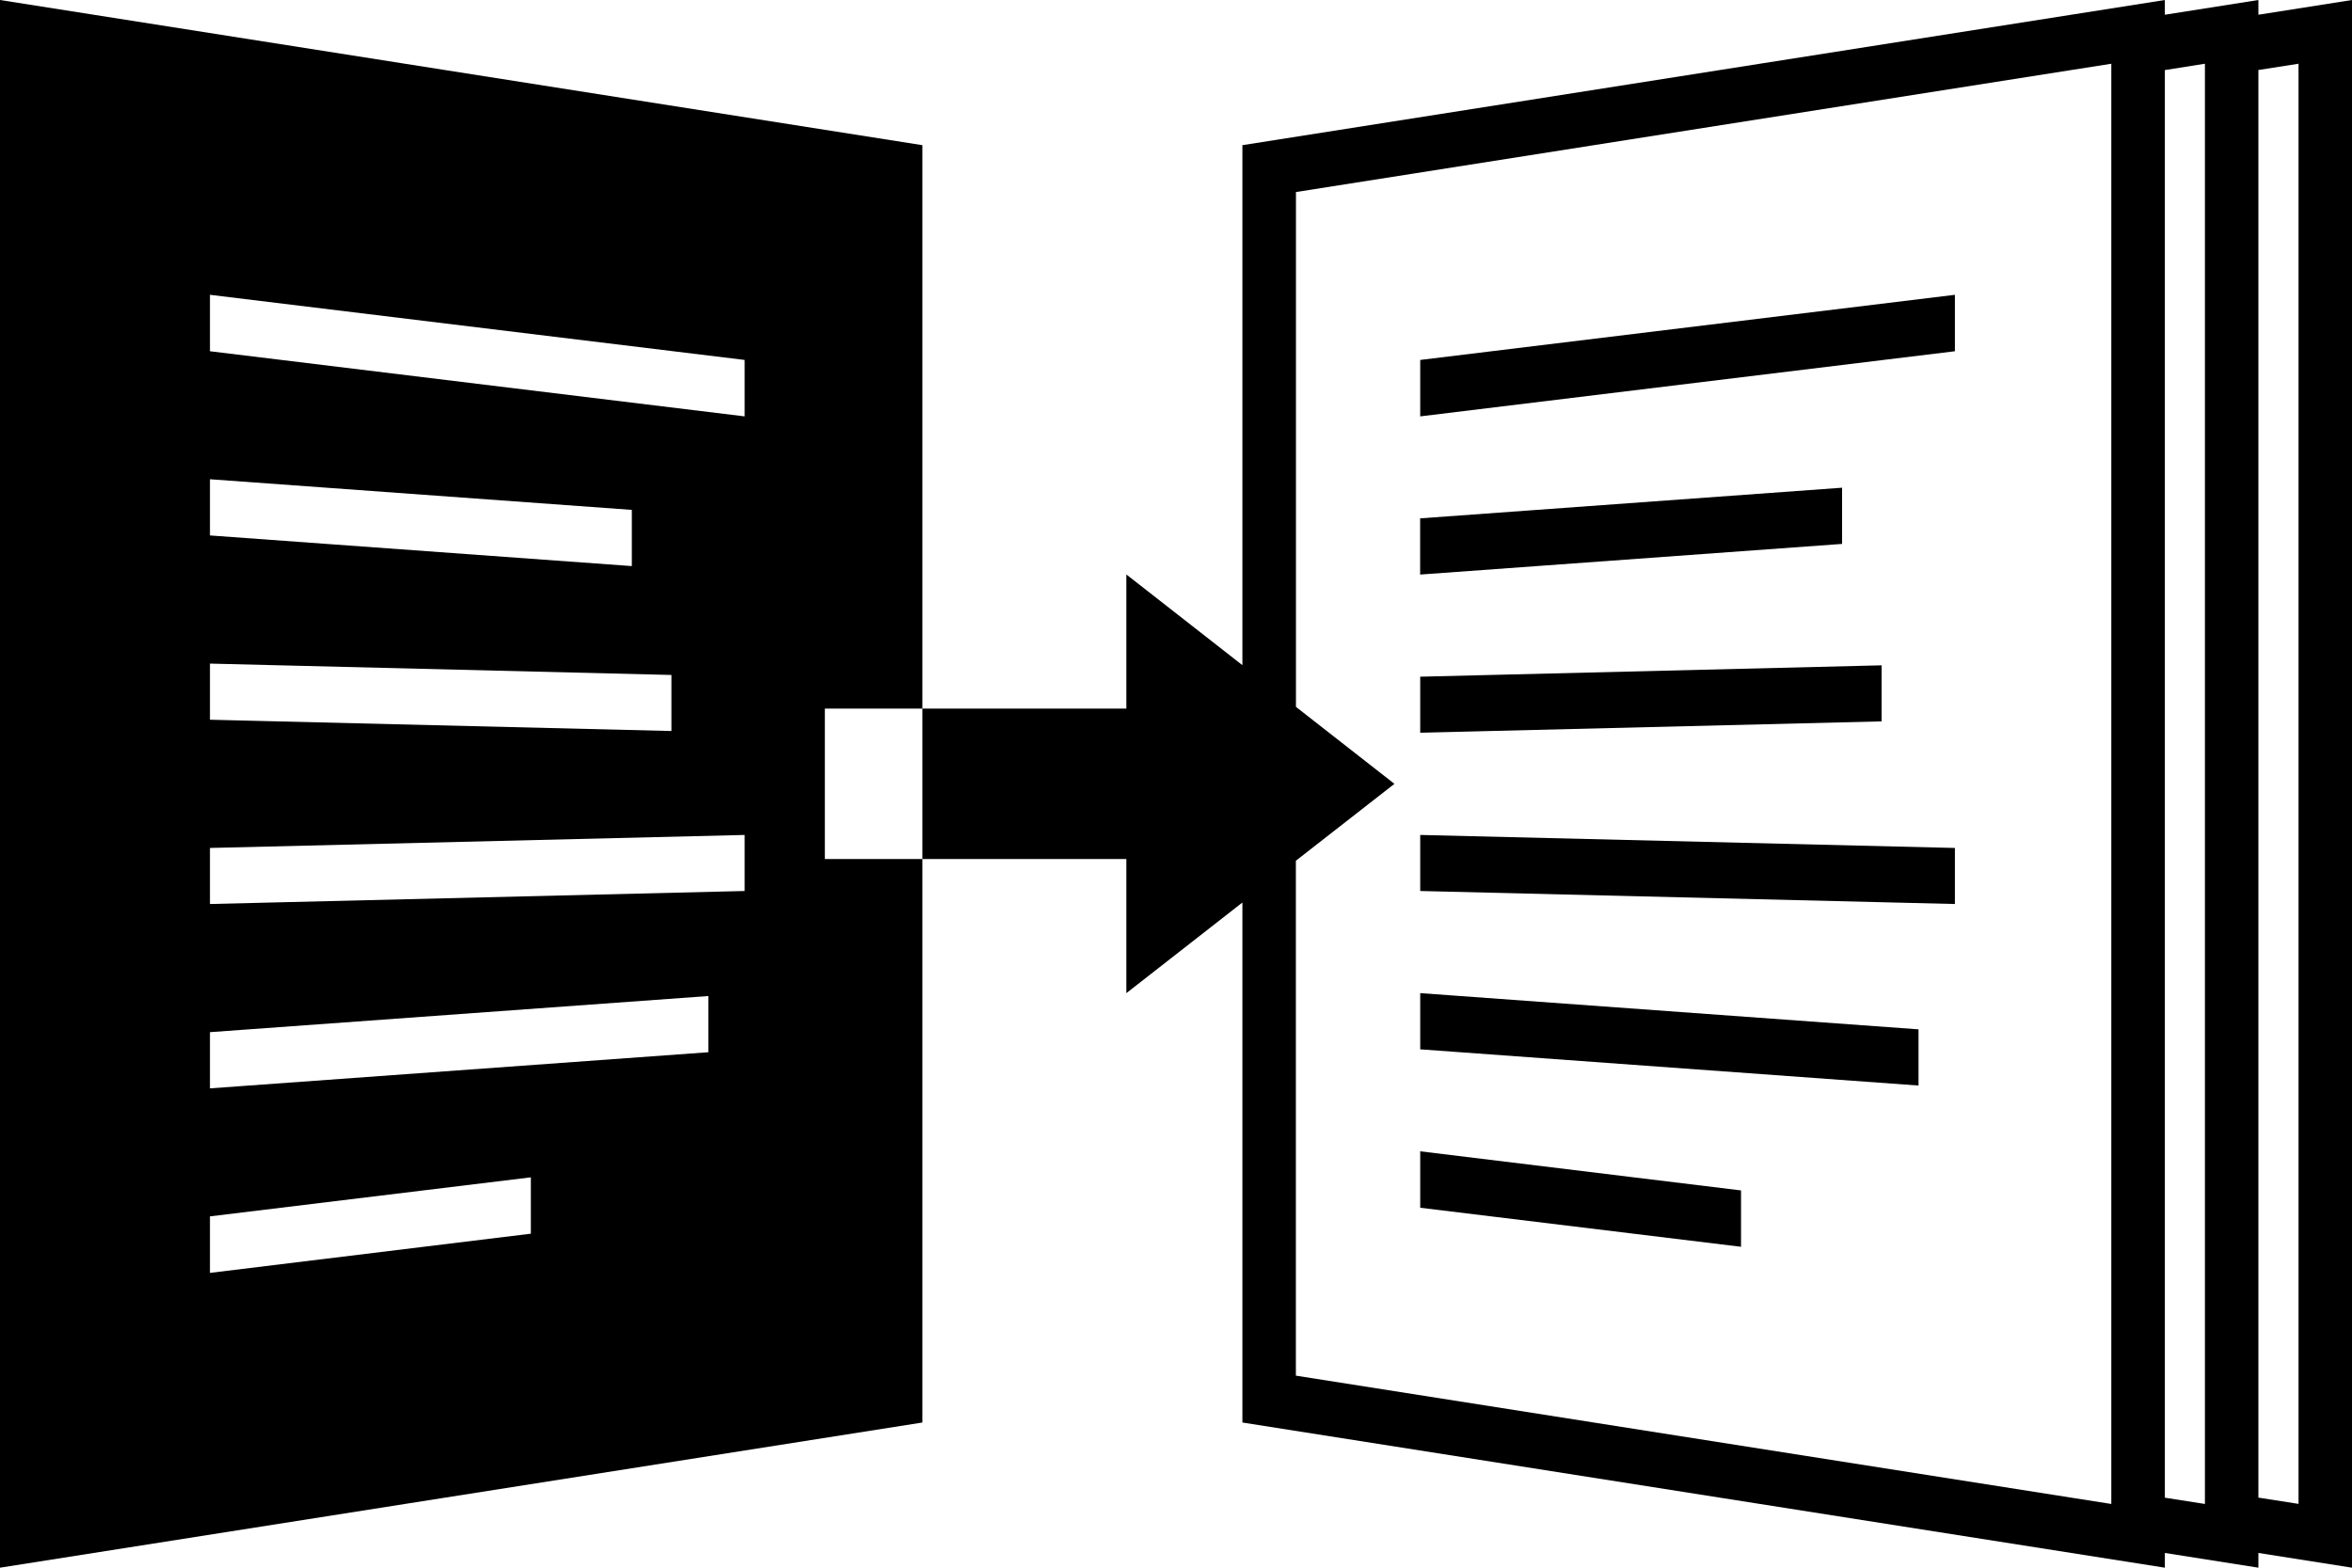 <svg width="30" height="20" viewBox="0 0 30 20" fill="none" xmlns="http://www.w3.org/2000/svg">
<path d="M24.935 4.481L18.115 5.312V4.592L24.935 3.761V4.481ZM23.496 6.222L18.114 6.613V7.33L23.496 6.939V6.222ZM24 8.488L18.115 8.633V9.348L24 9.203V8.488ZM24.935 10.818L18.115 10.652V11.367L24.935 11.533V10.818ZM24.471 13.132L18.115 12.67V13.387L24.471 13.849V13.132ZM22.207 15.187L18.115 14.688V15.408L22.207 15.906V15.187ZM30 0V20L28.806 19.812V20L27.613 19.812V20L15.847 18.148V11.514L14.367 12.67V10.959H11.765V18.148L0 20V0L11.765 1.852V9.04H14.367V7.329L15.847 8.486V1.852L27.613 0V0.188L28.806 0V0.188L30 0ZM2.678 6.831L8.059 7.222V6.505L2.678 6.114V6.831ZM2.678 9.182L8.564 9.326V8.611L2.678 8.466V9.182ZM6.771 15.02L2.678 15.518V16.239L6.771 15.739V15.02ZM9.035 12.707L2.678 13.168V13.885L9.035 13.424V12.707ZM9.498 10.652L2.678 10.818V11.533L9.498 11.367V10.652ZM9.498 4.592L2.678 3.761V4.481L9.498 5.312V4.592ZM11.765 10.959V9.04H10.521V10.959H11.765ZM26.931 0.813L16.53 2.45V9.018L17.786 10L16.529 10.981V17.55L26.93 19.187V0.813H26.931ZM28.124 0.813L27.613 0.894V19.107L28.124 19.187V0.813ZM29.318 0.813L28.806 0.893V19.106L29.318 19.186V0.813Z" fill="black"/>
</svg>
